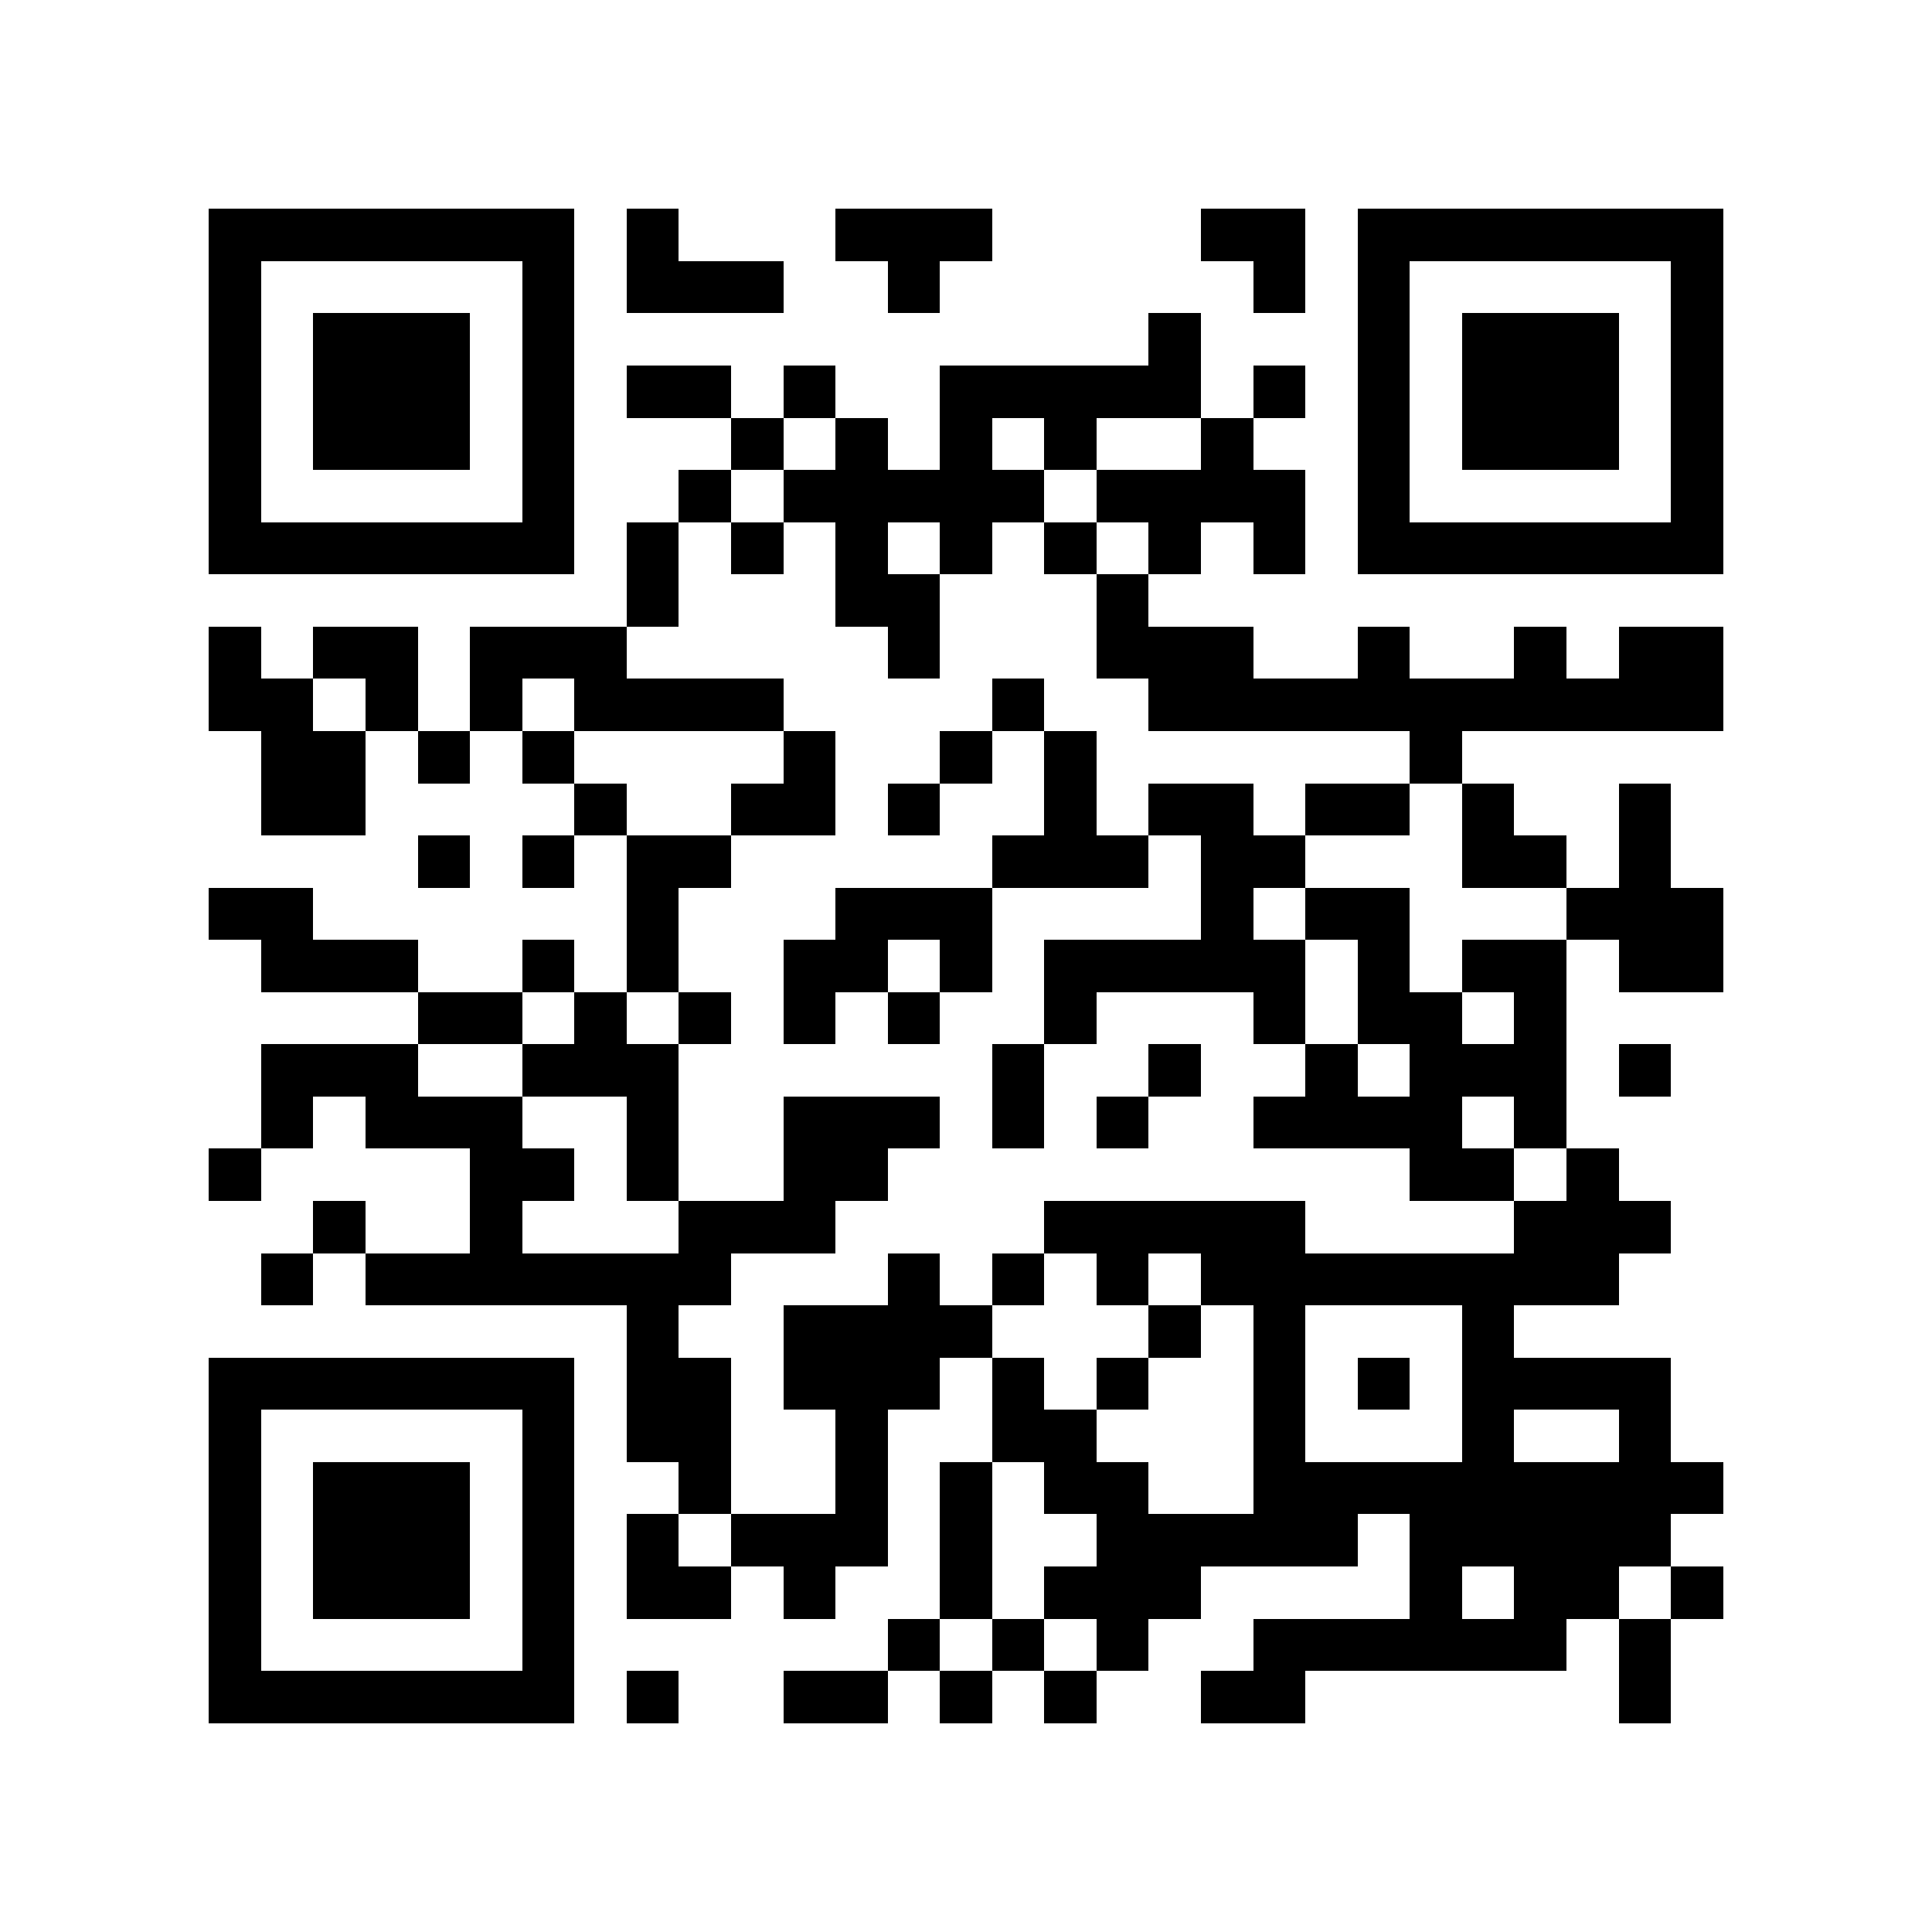 <?xml version="1.0" encoding="utf-8"?><!DOCTYPE svg PUBLIC "-//W3C//DTD SVG 1.1//EN" "http://www.w3.org/Graphics/SVG/1.1/DTD/svg11.dtd"><svg xmlns="http://www.w3.org/2000/svg" viewBox="0 0 37 37" shape-rendering="crispEdges"><path fill="#ffffff" d="M0 0h37v37H0z"/><path stroke="#000000" d="M4 4.5h7m1 0h1m3 0h3m4 0h2m1 0h7M4 5.5h1m5 0h1m1 0h3m2 0h1m6 0h1m1 0h1m5 0h1M4 6.5h1m1 0h3m1 0h1m11 0h1m3 0h1m1 0h3m1 0h1M4 7.5h1m1 0h3m1 0h1m1 0h2m1 0h1m2 0h5m1 0h1m1 0h1m1 0h3m1 0h1M4 8.5h1m1 0h3m1 0h1m3 0h1m1 0h1m1 0h1m1 0h1m2 0h1m2 0h1m1 0h3m1 0h1M4 9.5h1m5 0h1m2 0h1m1 0h5m1 0h4m1 0h1m5 0h1M4 10.5h7m1 0h1m1 0h1m1 0h1m1 0h1m1 0h1m1 0h1m1 0h1m1 0h7M12 11.5h1m3 0h2m3 0h1M4 12.5h1m1 0h2m1 0h3m5 0h1m3 0h3m2 0h1m2 0h1m1 0h2M4 13.5h2m1 0h1m1 0h1m1 0h4m4 0h1m2 0h11M5 14.5h2m1 0h1m1 0h1m4 0h1m2 0h1m1 0h1m6 0h1M5 15.5h2m4 0h1m2 0h2m1 0h1m2 0h1m1 0h2m1 0h2m1 0h1m2 0h1M8 16.5h1m1 0h1m1 0h2m5 0h3m1 0h2m3 0h2m1 0h1M4 17.5h2m6 0h1m3 0h3m4 0h1m1 0h2m3 0h3M5 18.5h3m2 0h1m1 0h1m2 0h2m1 0h1m1 0h5m1 0h1m1 0h2m1 0h2M8 19.5h2m1 0h1m1 0h1m1 0h1m1 0h1m2 0h1m3 0h1m1 0h2m1 0h1M5 20.5h3m2 0h3m6 0h1m2 0h1m2 0h1m1 0h3m1 0h1M5 21.5h1m1 0h3m2 0h1m2 0h3m1 0h1m1 0h1m2 0h4m1 0h1M4 22.5h1m4 0h2m1 0h1m2 0h2m10 0h2m1 0h1M6 23.5h1m2 0h1m3 0h3m4 0h5m4 0h3M5 24.5h1m1 0h7m3 0h1m1 0h1m1 0h1m1 0h8M12 25.5h1m2 0h4m3 0h1m1 0h1m3 0h1M4 26.5h7m1 0h2m1 0h3m1 0h1m1 0h1m2 0h1m1 0h1m1 0h4M4 27.5h1m5 0h1m1 0h2m2 0h1m2 0h2m3 0h1m3 0h1m2 0h1M4 28.5h1m1 0h3m1 0h1m2 0h1m2 0h1m1 0h1m1 0h2m2 0h9M4 29.5h1m1 0h3m1 0h1m1 0h1m1 0h3m1 0h1m2 0h5m1 0h5M4 30.5h1m1 0h3m1 0h1m1 0h2m1 0h1m2 0h1m1 0h3m4 0h1m1 0h2m1 0h1M4 31.5h1m5 0h1m6 0h1m1 0h1m1 0h1m2 0h6m1 0h1M4 32.5h7m1 0h1m2 0h2m1 0h1m1 0h1m2 0h2m6 0h1"/></svg>
